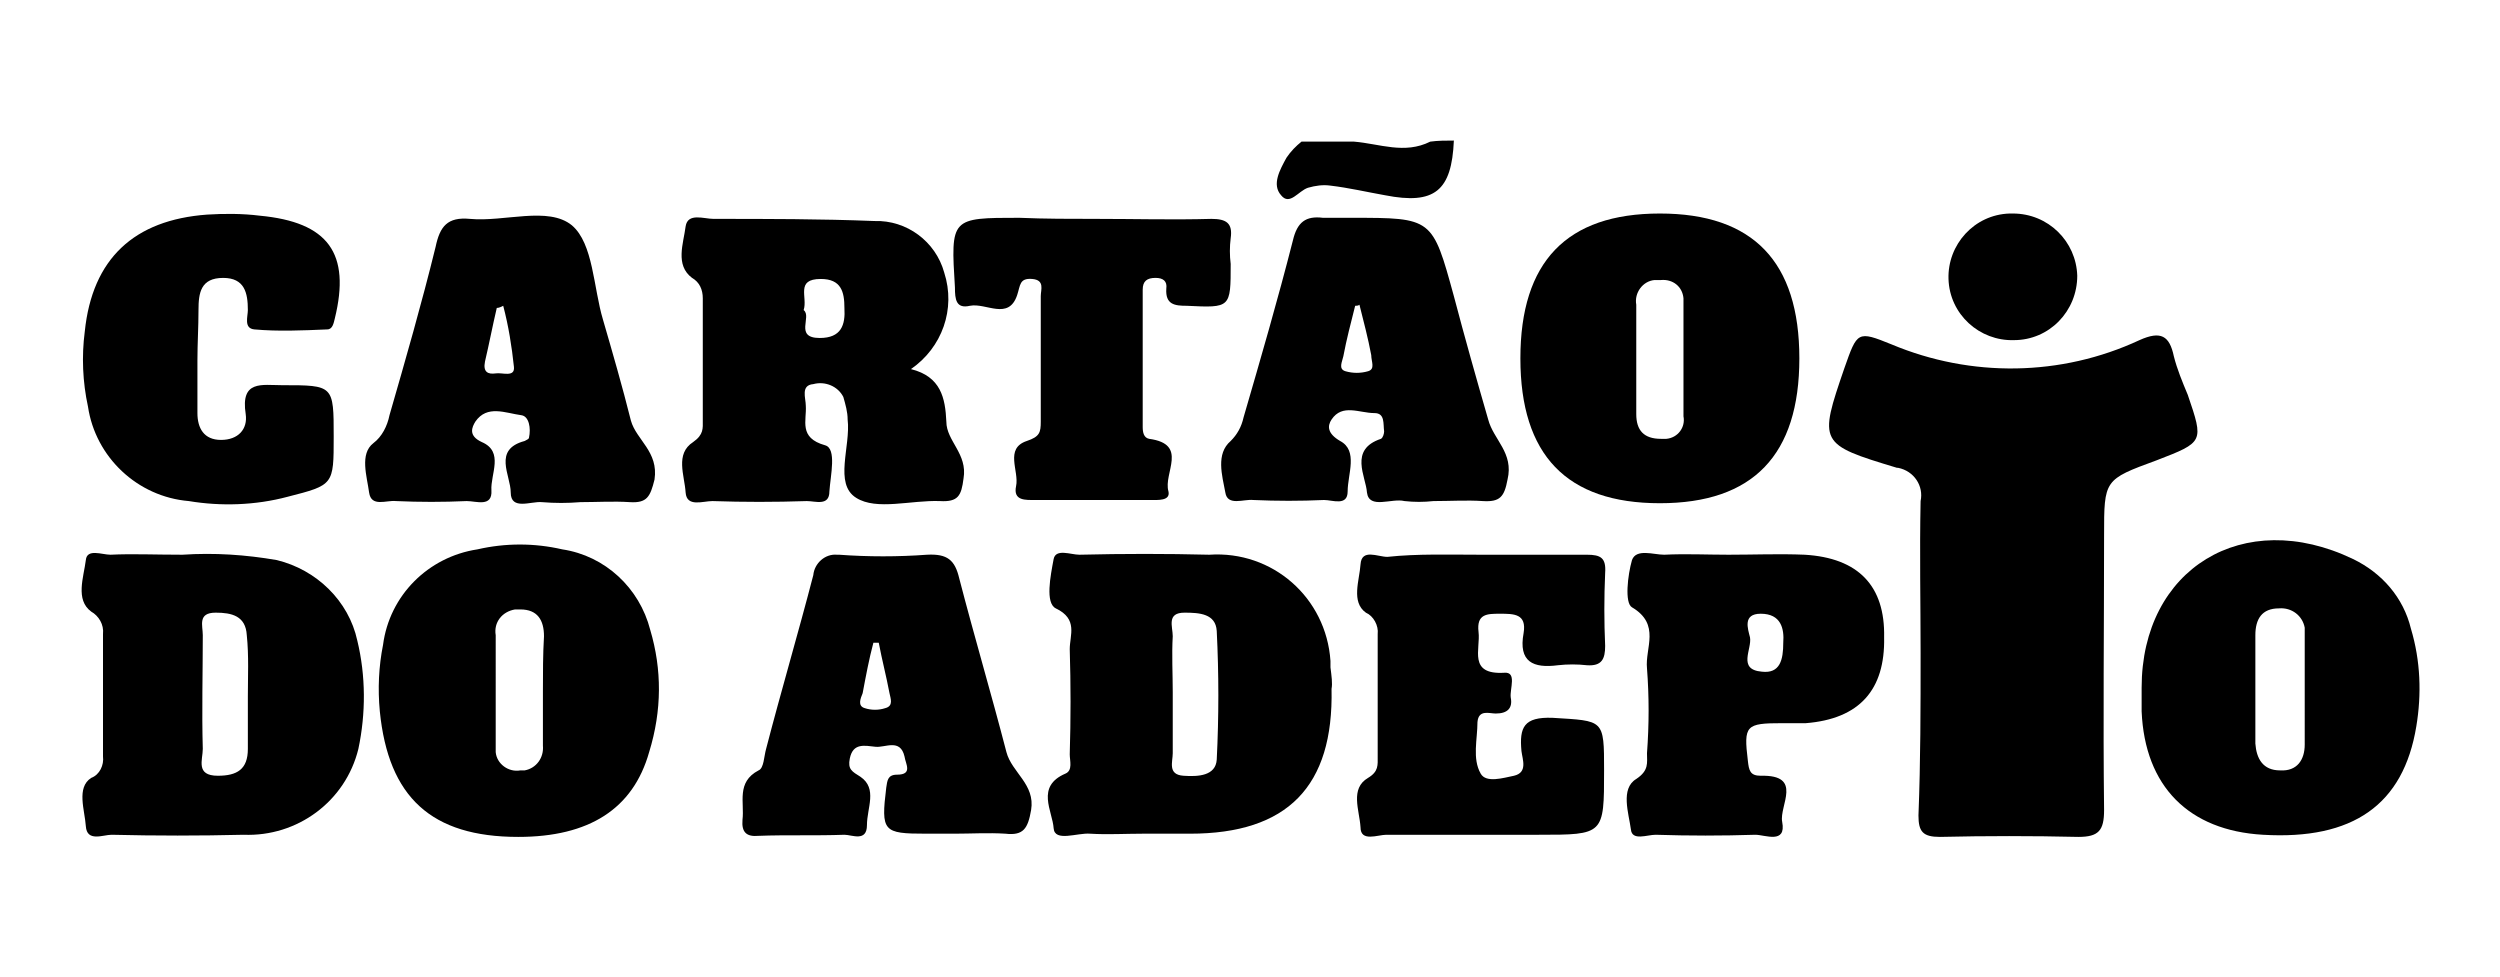 <?xml version="1.0" encoding="utf-8"?>
<!-- Generator: Adobe Illustrator 25.2.1, SVG Export Plug-In . SVG Version: 6.00 Build 0)  -->
<svg version="1.1" id="Camada_1" xmlns="http://www.w3.org/2000/svg" xmlns:xlink="http://www.w3.org/1999/xlink" x="0px" y="0px"
	 viewBox="0 0 233 91.1" style="enable-background:new 0 0 233 91.1;" xml:space="preserve">
<g id="PortaldoAdepto.cartaodoadepto_cor_400" transform="translate(0 0)">
	<path id="Caminho_179" d="M135.5,13.1c-0.2,4.7-1.8,6-6.4,5.1c-1.7-0.3-3.4-0.7-5.1-0.9c-0.7-0.1-1.4,0-2.1,0.2
		c-0.9,0.3-1.7,1.7-2.5,0.7c-0.9-1-0.1-2.4,0.5-3.5c0.4-0.6,0.9-1.1,1.4-1.5h4.9c2.4,0.2,4.7,1.2,7.1,0
		C134,13.1,134.8,13.1,135.5,13.1z"/>
	<path id="Caminho_181" d="M179,60.9c0-4.7-0.1-9.4,0-14.2c0.3-1.4-0.6-2.8-2.1-3.1c0,0-0.1,0-0.1,0c-7.3-2.2-7.3-2.3-4.9-9.3
		c1.2-3.4,1.2-3.5,4.4-2.2c7.4,3.1,15.8,3,23.1-0.4c2-0.9,2.8-0.4,3.2,1.5c0.3,1.2,0.8,2.4,1.3,3.6c1.5,4.4,1.5,4.4-2.9,6.1
		c-4.9,1.8-4.9,1.8-4.9,7c0,8.5-0.1,17.1,0,25.6c0,1.9-0.5,2.5-2.4,2.5c-4.3-0.1-8.6-0.1-12.9,0c-1.6,0-2-0.5-2-2
		C179,70.9,179,65.9,179,60.9z"/>
	<path d="M88.2,39.3c-0.1-2.2-0.5-4.2-3.3-4.9c2.9-2,4.2-5.6,3.1-9c-0.8-2.9-3.5-4.9-6.5-4.8c-5-0.2-10-0.2-15-0.2
		c-0.9,0-2.4-0.6-2.6,0.7c-0.2,1.6-1,3.6,0.6,4.8c0.7,0.4,1,1.1,1,1.9c0,3.8,0,7.6,0,11.4c0,0.7,0.1,1.3-0.9,2
		c-1.7,1.1-0.8,3.1-0.7,4.7c0.1,1.4,1.6,0.8,2.5,0.8c2.9,0.1,5.8,0.1,8.8,0c0.8,0,2.1,0.5,2.1-0.9c0.1-1.5,0.7-4-0.4-4.3
		c-2.5-0.7-1.7-2.3-1.8-3.7c0-0.7-0.5-1.9,0.7-2c1.1-0.3,2.3,0.2,2.8,1.2c0.2,0.7,0.4,1.4,0.4,2.1c0.3,2.5-1.3,6,0.8,7.3
		c1.9,1.2,5.1,0.2,7.8,0.3c1.7,0.1,2-0.5,2.2-2.1C90.2,42.3,88.2,41.1,88.2,39.3z M76.4,31.5c-2.4,0-0.7-2-1.5-2.6
		c0.4-1.2-0.8-2.9,1.6-2.9c1.9,0,2.2,1.2,2.2,2.7C78.8,30.3,78.4,31.5,76.4,31.5z"/>
	<path d="M33.3,59.7c-0.8-3.7-3.8-6.6-7.5-7.5c-2.9-0.5-5.8-0.7-8.8-0.5c-2.6,0-4.7-0.1-6.7,0c-0.8,0-2.2-0.6-2.3,0.5
		c-0.2,1.6-1,3.7,0.5,4.8c0.7,0.4,1.2,1.2,1.1,2.1c0,3.8,0,7.6,0,11.4c0.1,0.8-0.3,1.7-1.1,2c-1.4,0.9-0.6,3-0.5,4.5
		c0.1,1.5,1.6,0.8,2.4,0.8c4.1,0.1,8.2,0.1,12.3,0c5,0.2,9.5-3.1,10.7-8C34.1,66.5,34.1,63,33.3,59.7z M23.1,64.9c0,1.6,0,3.3,0,4.9
		c0,1.9-1,2.5-2.8,2.5c-2.1,0-1.4-1.5-1.4-2.5c-0.1-3.5,0-7.1,0-10.6c0-0.9-0.5-2.1,1.2-2.1c1.5,0,2.8,0.3,2.9,2.1
		C23.2,61.1,23.1,63.1,23.1,64.9L23.1,64.9z"/>
	<path d="M124,62.2c0-0.2,0-0.4,0-0.6c-0.4-5.9-5.4-10.3-11.3-9.9c-4-0.1-8-0.1-12.1,0c-0.8,0-2.2-0.6-2.4,0.4
		c-0.3,1.6-0.8,4.1,0.2,4.6c2.1,1,1.3,2.5,1.3,3.8c0.1,3.3,0.1,6.5,0,9.8c0,0.6,0.3,1.5-0.4,1.8c-2.8,1.2-1.2,3.5-1.1,5.1
		c0.1,1.3,2.2,0.4,3.4,0.5c1.6,0.1,3.3,0,4.9,0l4.4,0c9.1,0,13.4-4.4,13.2-13.5C124.2,63.7,124.1,63,124,62.2z M113.4,70.8
		c-0.1,1.5-1.7,1.6-3.1,1.5c-1.5-0.1-1-1.3-1-2.1c0-1.9,0-3.8,0-5.7c0-1.7-0.1-3.5,0-5.2c0-0.9-0.6-2.2,1.1-2.2c1.4,0,2.9,0.1,3,1.7
		C113.6,62.8,113.6,66.8,113.4,70.8z"/>
	<path d="M60.6,58.7c-1-3.9-4.2-6.9-8.2-7.5c-2.6-0.6-5.3-0.6-7.9,0c-4.6,0.7-8.2,4.3-8.8,8.9c-0.4,2-0.5,4.1-0.3,6.2
		c0.8,8,4.8,11.7,12.9,11.7c6.6,0,10.7-2.6,12.2-7.9C61.7,66.2,61.7,62.4,60.6,58.7z M50.6,64.4L50.6,64.4l0,5.1
		c0.1,1.1-0.6,2.1-1.7,2.3c-0.1,0-0.3,0-0.4,0c-1.1,0.2-2.2-0.6-2.3-1.7c0-0.2,0-0.4,0-0.6V59.2c-0.2-1.2,0.6-2.2,1.8-2.4
		c0.2,0,0.4,0,0.5,0c1.6,0,2.2,1,2.2,2.5C50.6,61,50.6,62.7,50.6,64.4z"/>
	<path d="M154.7,19.9c-8.7,0-13,4.5-13,13.5c0,9,4.3,13.5,13,13.5c8.7,0,13-4.5,13-13.5S163.4,19.9,154.7,19.9z M155.3,40.9
		c-0.2,0-0.3,0-0.5,0c-1.6,0-2.3-0.8-2.3-2.3c0-1.7,0-3.4,0-5.1v-5.1c-0.2-1.1,0.6-2.2,1.7-2.3c0.2,0,0.4,0,0.6,0
		c1.1-0.1,2,0.6,2.1,1.7c0,0.2,0,0.3,0,0.5v10.5C157.1,39.8,156.4,40.8,155.3,40.9z"/>
	<path d="M224.7,58.6c-0.7-2.9-2.7-5.2-5.4-6.5c-10.2-4.9-19.7,0.9-19.7,12c0,0.7,0,1.5,0,2.2c0.3,7,4.4,11.1,11.3,11.5
		c8.4,0.5,13.1-2.8,14.3-10.1C225.7,64.7,225.6,61.6,224.7,58.6z M214.8,69.4c0,1.4-0.7,2.5-2.3,2.4c-1.6,0-2.2-1.1-2.3-2.5
		c0-1.7,0-3.5,0-5.2c0-1.6,0-3.3,0-4.9c0-1.5,0.6-2.5,2.2-2.5c1.2-0.1,2.2,0.7,2.4,1.8c0,0.2,0,0.3,0,0.5
		C214.8,62.6,214.8,66,214.8,69.4z"/>
	<path d="M58.8,39.2c-0.8-3.2-1.7-6.3-2.6-9.4c-0.9-3-0.9-7.1-2.9-8.8c-2.2-1.8-6.3-0.3-9.5-0.6c-2.1-0.2-2.8,0.7-3.2,2.6
		c-1.3,5.3-2.8,10.5-4.3,15.7c-0.2,1-0.7,2-1.5,2.6c-1.3,1-0.6,3.1-0.4,4.6c0.2,1.4,1.6,0.7,2.5,0.8c2.2,0.1,4.4,0.1,6.6,0
		c0.9,0,2.4,0.6,2.3-1c-0.1-1.5,1.2-3.6-0.9-4.5c-1.3-0.6-0.9-1.4-0.6-1.9c1.1-1.6,2.8-0.8,4.3-0.6c0.7,0.1,0.9,1.2,0.7,2.1
		c0,0.1-0.2,0.2-0.4,0.3c-3,0.8-1.3,3.2-1.3,4.8c0,1.7,1.9,0.8,2.9,0.9c1.2,0.1,2.4,0.1,3.6,0c1.5,0,3.1-0.1,4.6,0
		c1.6,0.1,1.9-0.5,2.3-2.1C61.4,42.1,59.3,41,58.8,39.2z M46.2,34.8c-0.7,0.1-1.2-0.1-1-1.1c0.4-1.7,0.7-3.3,1.1-5
		c0.2,0,0.4-0.1,0.6-0.2c0.5,1.9,0.8,3.8,1,5.7C48,35.2,46.8,34.7,46.2,34.8z"/>
	<path d="M138.7,39.1c-1.1-3.8-2.2-7.7-3.2-11.5c-2-7.3-2-7.3-9.5-7.3c-0.9,0-1.8,0-2.7,0c-1.6-0.2-2.4,0.4-2.8,2.1
		c-1.4,5.5-3,11-4.6,16.5c-0.2,0.9-0.6,1.6-1.2,2.2c-1.4,1.2-0.8,3.2-0.5,4.8c0.2,1.3,1.7,0.6,2.6,0.7c2.2,0.1,4.4,0.1,6.6,0
		c0.8,0,2.2,0.6,2.2-0.8c0-1.6,1-3.8-0.7-4.7c-1.2-0.7-1.2-1.4-0.8-2c1-1.5,2.6-0.6,4-0.6c1,0,0.8,1,0.9,1.7c0,0.2-0.1,0.6-0.3,0.7
		c-3,1-1.4,3.5-1.3,5c0.2,1.6,2.3,0.5,3.5,0.8c0.9,0.1,1.8,0.1,2.7,0c1.6,0,3.1-0.1,4.6,0c1.6,0.1,2-0.4,2.3-2
		C141.1,42.2,139.2,41,138.7,39.1z M127.5,34.6c-0.7,0.2-1.4,0.2-2.1,0c-0.7-0.2-0.3-0.9-0.2-1.4c0.3-1.6,0.7-3.1,1.1-4.7
		c0.1,0,0.3,0,0.4-0.1c0.4,1.6,0.8,3.1,1.1,4.7C127.8,33.7,128.2,34.4,127.5,34.6z"/>
	<path d="M93.8,70.1c-1.4-5.4-3-10.8-4.4-16.2c-0.4-1.7-1.1-2.3-3-2.2c-2.7,0.2-5.5,0.2-8.2,0c-0.1,0-0.2,0-0.2,0
		c-1.1-0.1-2.1,0.8-2.2,1.9c-1.4,5.4-3,10.8-4.4,16.2c-0.2,0.7-0.2,1.8-0.7,2c-2.1,1.1-1.3,3-1.5,4.6c-0.1,1.2,0.4,1.6,1.5,1.5
		c2.6-0.1,5.3,0,8-0.1c0.7,0,2.1,0.7,2.1-0.9s1-3.4-0.6-4.5c-0.8-0.5-1.2-0.7-1-1.7c0.3-1.5,1.4-1.2,2.4-1.1
		c0.9,0.1,2.3-0.8,2.7,0.9c0.1,0.7,0.8,1.7-0.7,1.7c-0.9,0-0.9,0.6-1,1.2c-0.5,4.1-0.3,4.3,3.7,4.3h2.7c1.5,0,3.1-0.1,4.7,0
		c1.7,0.2,2.1-0.5,2.4-2.2C96.5,73.1,94.3,72,93.8,70.1z M82.5,66c-0.6,0.2-1.3,0.2-1.9,0c-0.7-0.2-0.4-0.9-0.2-1.4
		c0.3-1.6,0.6-3.2,1-4.7c0.2,0,0.3,0,0.5,0c0.3,1.6,0.7,3.1,1,4.7C83,65.1,83.3,65.8,82.5,66z"/>
	<path id="Caminho_191" d="M138,51.7c3.3,0,6.6,0,9.9,0c1.3,0,1.8,0.3,1.7,1.7c-0.1,2.3-0.1,4.5,0,6.8c0,1.2-0.3,1.9-1.7,1.8
		c-0.9-0.1-1.8-0.1-2.7,0c-2.3,0.3-3.7-0.3-3.2-3c0.3-1.8-0.9-1.8-2.2-1.8c-1.2,0-2.2,0-2,1.7c0.2,1.6-1,4,2.4,3.8
		c1.2-0.1,0.5,1.5,0.6,2.3c0.2,1-0.3,1.5-1.4,1.5c-0.6,0-1.6-0.4-1.7,0.8c0,1.6-0.5,3.4,0.3,4.8c0.5,0.9,2.1,0.4,3.1,0.2
		c1.3-0.3,0.8-1.5,0.7-2.3c-0.2-2.2,0.2-3.2,2.9-3.1c4.8,0.3,4.8,0.1,4.8,4.9c0,6,0,6-6.1,6c-4.7,0-9.5,0-14.2,0
		c-0.8,0-2.4,0.7-2.4-0.7c-0.1-1.6-1-3.6,0.7-4.6c1-0.6,0.9-1.2,0.9-2c0-3.8,0-7.6,0-11.4c0.1-0.8-0.4-1.7-1.1-2
		c-1.4-1-0.6-3-0.5-4.5c0.1-1.5,1.6-0.7,2.5-0.7C132.1,51.6,135.1,51.7,138,51.7z"/>
	<path id="Caminho_192" d="M18.4,33.6c0,1.6,0,3.3,0,4.9c0,1.4,0.6,2.5,2.2,2.5c1.6,0,2.5-1,2.3-2.4c-0.5-3.2,1.5-2.7,3.4-2.7
		c4.8,0,4.8,0,4.8,4.8c0,4.5,0,4.5-4.3,5.6c-3,0.8-6.2,0.9-9.2,0.4c-4.8-0.4-8.7-4.1-9.4-8.8c-0.5-2.3-0.6-4.7-0.3-7
		c0.7-6.8,4.6-10.4,11.4-10.9c1.6-0.1,3.3-0.1,4.9,0.1c6.4,0.6,8.5,3.5,7,9.6c-0.1,0.4-0.2,1-0.7,1c-2.3,0.1-4.6,0.2-6.8,0
		c-1-0.1-0.6-1.2-0.6-1.8c0-1.6-0.3-3-2.3-3c-2.1,0-2.3,1.4-2.3,3S18.4,32,18.4,33.6C18.4,33.6,18.4,33.6,18.4,33.6z"/>
	<path d="M168.2,51.7c-2.4-0.1-4.7,0-7.1,0c0,0,0,0,0,0c-2,0-4-0.1-6,0c-1,0-2.6-0.6-3,0.5c-0.4,1.4-0.7,4,0,4.4
		c2.7,1.6,1.2,3.8,1.4,5.7c0.2,2.6,0.2,5.2,0,7.9c0,0.9,0.2,1.6-1,2.4c-1.5,0.9-0.7,3.2-0.5,4.7c0.1,1.1,1.5,0.5,2.3,0.5
		c3.1,0.1,6.2,0.1,9.3,0c0.9,0,2.9,0.9,2.5-1.2c-0.3-1.5,2-4.4-2-4.3c-1,0-1.1-0.5-1.2-1.4c-0.4-3.3-0.2-3.5,3.2-3.5
		c0.7,0,1.5,0,2.2,0c5-0.4,7.4-3.1,7.3-8C175.7,54.6,173.2,52,168.2,51.7z M166.2,59.9c0,1.6-0.3,2.9-2,2.7
		c-2.3-0.2-0.9-2.1-1.1-3.2c-0.2-0.8-0.7-2.2,1-2.2C166,57.2,166.3,58.6,166.2,59.9z"/>
	<path id="Caminho_194" d="M102.2,20.4c3.6,0,7.1,0.1,10.7,0c1.4,0,2,0.4,1.8,1.8c-0.1,0.8-0.1,1.6,0,2.4c0,4.1,0,4.1-4.1,3.9
		c-1.1,0-2-0.1-1.9-1.6c0.1-0.7-0.3-1-1-1c-0.8,0-1.2,0.3-1.2,1.1c0,4.3,0,8.5,0,12.8c0,0.5,0.1,1,0.6,1.1c3.7,0.5,1.3,3.2,1.8,4.9
		c0.2,0.9-1,0.8-1.7,0.8c-3.6,0-7.1,0-10.7,0c-0.9,0-2.1,0.1-1.8-1.3c0.3-1.4-1.1-3.5,1-4.2c1.2-0.4,1.3-0.8,1.3-1.8
		c0-3.9,0-7.8,0-11.7c0-0.6,0.4-1.5-0.8-1.6c-1.2-0.1-1.1,0.6-1.4,1.5c-0.8,2.4-2.9,0.7-4.4,1c-1.3,0.3-1.4-0.6-1.4-1.7
		c-0.4-6.5-0.4-6.5,6-6.5C97.4,20.4,99.8,20.4,102.2,20.4z"/>
	<path id="Caminho_195" d="M187.7,31.7c-3.2,0.1-6-2.4-6.1-5.7c-0.1-3.2,2.4-6,5.7-6.1c0.1,0,0.2,0,0.3,0c3.3,0,5.9,2.6,6,5.8
		C193.6,29,191,31.7,187.7,31.7L187.7,31.7z"/>
</g>
</svg>
